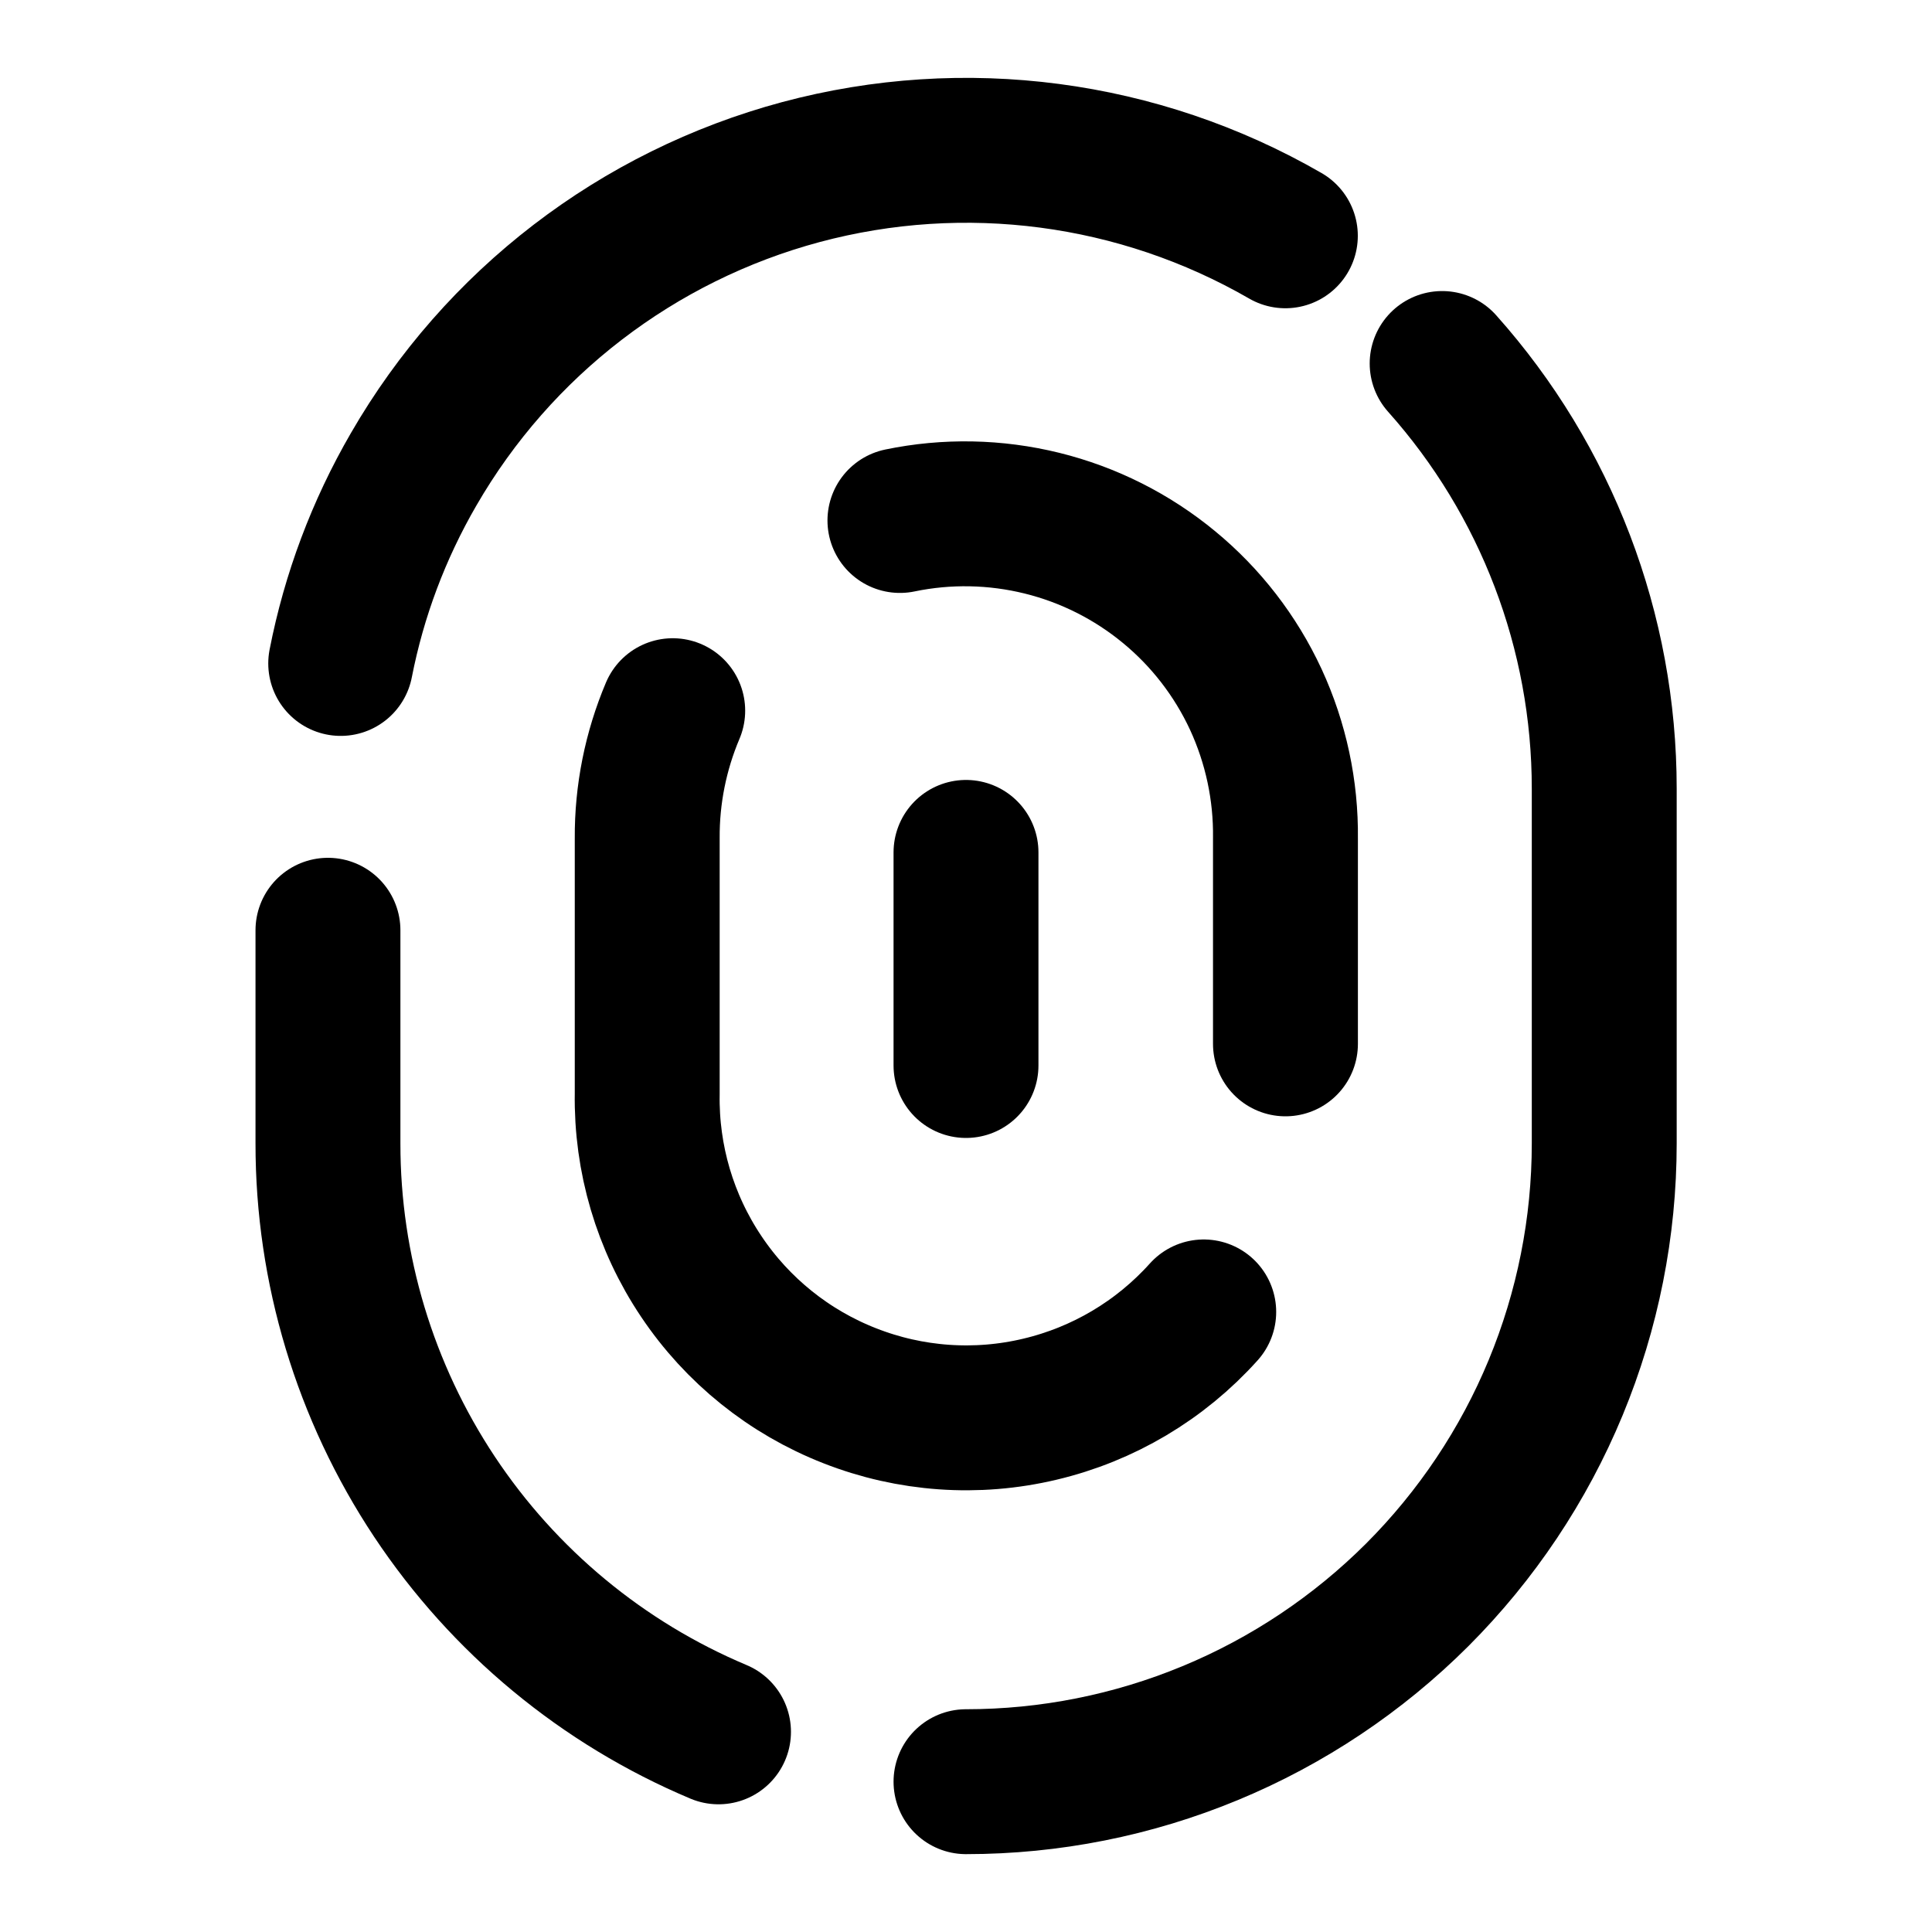 <svg width="20" height="20" viewBox="0 0 20 20" fill="none" xmlns="http://www.w3.org/2000/svg">
<g id="fingerprint-2-4">
<g id="fingerprint-2--identification-password-touch-id-secure-fingerprint-finger-security">
<path id="Vector" d="M10 18.444C10.868 18.444 11.727 18.273 12.528 17.941C13.33 17.609 14.058 17.122 14.672 16.509C15.285 15.895 15.772 15.167 16.104 14.365C16.436 13.563 16.607 12.704 16.607 11.837V8.163C16.607 6.54 16.01 4.974 14.929 3.763" stroke="black" stroke-width="1.5" stroke-linecap="round" stroke-linejoin="round"/>
<path id="Vector_2" d="M3.395 9.63V11.837C3.394 13.137 3.778 14.409 4.497 15.493C5.216 16.576 6.239 17.424 7.438 17.928" stroke="black" stroke-width="1.5" stroke-linecap="round" stroke-linejoin="round"/>
<path id="Vector_3" d="M13.306 2.441C11.788 1.565 9.985 1.328 8.292 1.781C6.6 2.235 5.157 3.342 4.281 4.86C3.92 5.483 3.665 6.161 3.527 6.868" stroke="black" stroke-width="1.5" stroke-linecap="round" stroke-linejoin="round"/>
<path id="Vector_4" d="M9.316 5.388C9.802 5.287 10.305 5.297 10.787 5.416C11.269 5.535 11.718 5.761 12.101 6.077C12.484 6.392 12.791 6.79 13 7.24C13.208 7.691 13.313 8.182 13.307 8.678V10.806" stroke="black" stroke-width="1.5" stroke-linecap="round" stroke-linejoin="round"/>
<path id="Vector_5" d="M12.461 13.581C12.011 14.082 11.42 14.433 10.765 14.588C10.11 14.744 9.423 14.695 8.797 14.449C8.17 14.204 7.633 13.772 7.259 13.213C6.884 12.654 6.689 11.994 6.7 11.321V8.678C6.697 8.225 6.787 7.775 6.964 7.357" stroke="black" stroke-width="1.5" stroke-linecap="round" stroke-linejoin="round"/>
<path id="Vector_6" d="M10 8.824V11.03" stroke="black" stroke-width="1.5" stroke-linecap="round" stroke-linejoin="round"/>
</g>
</g>
</svg>
